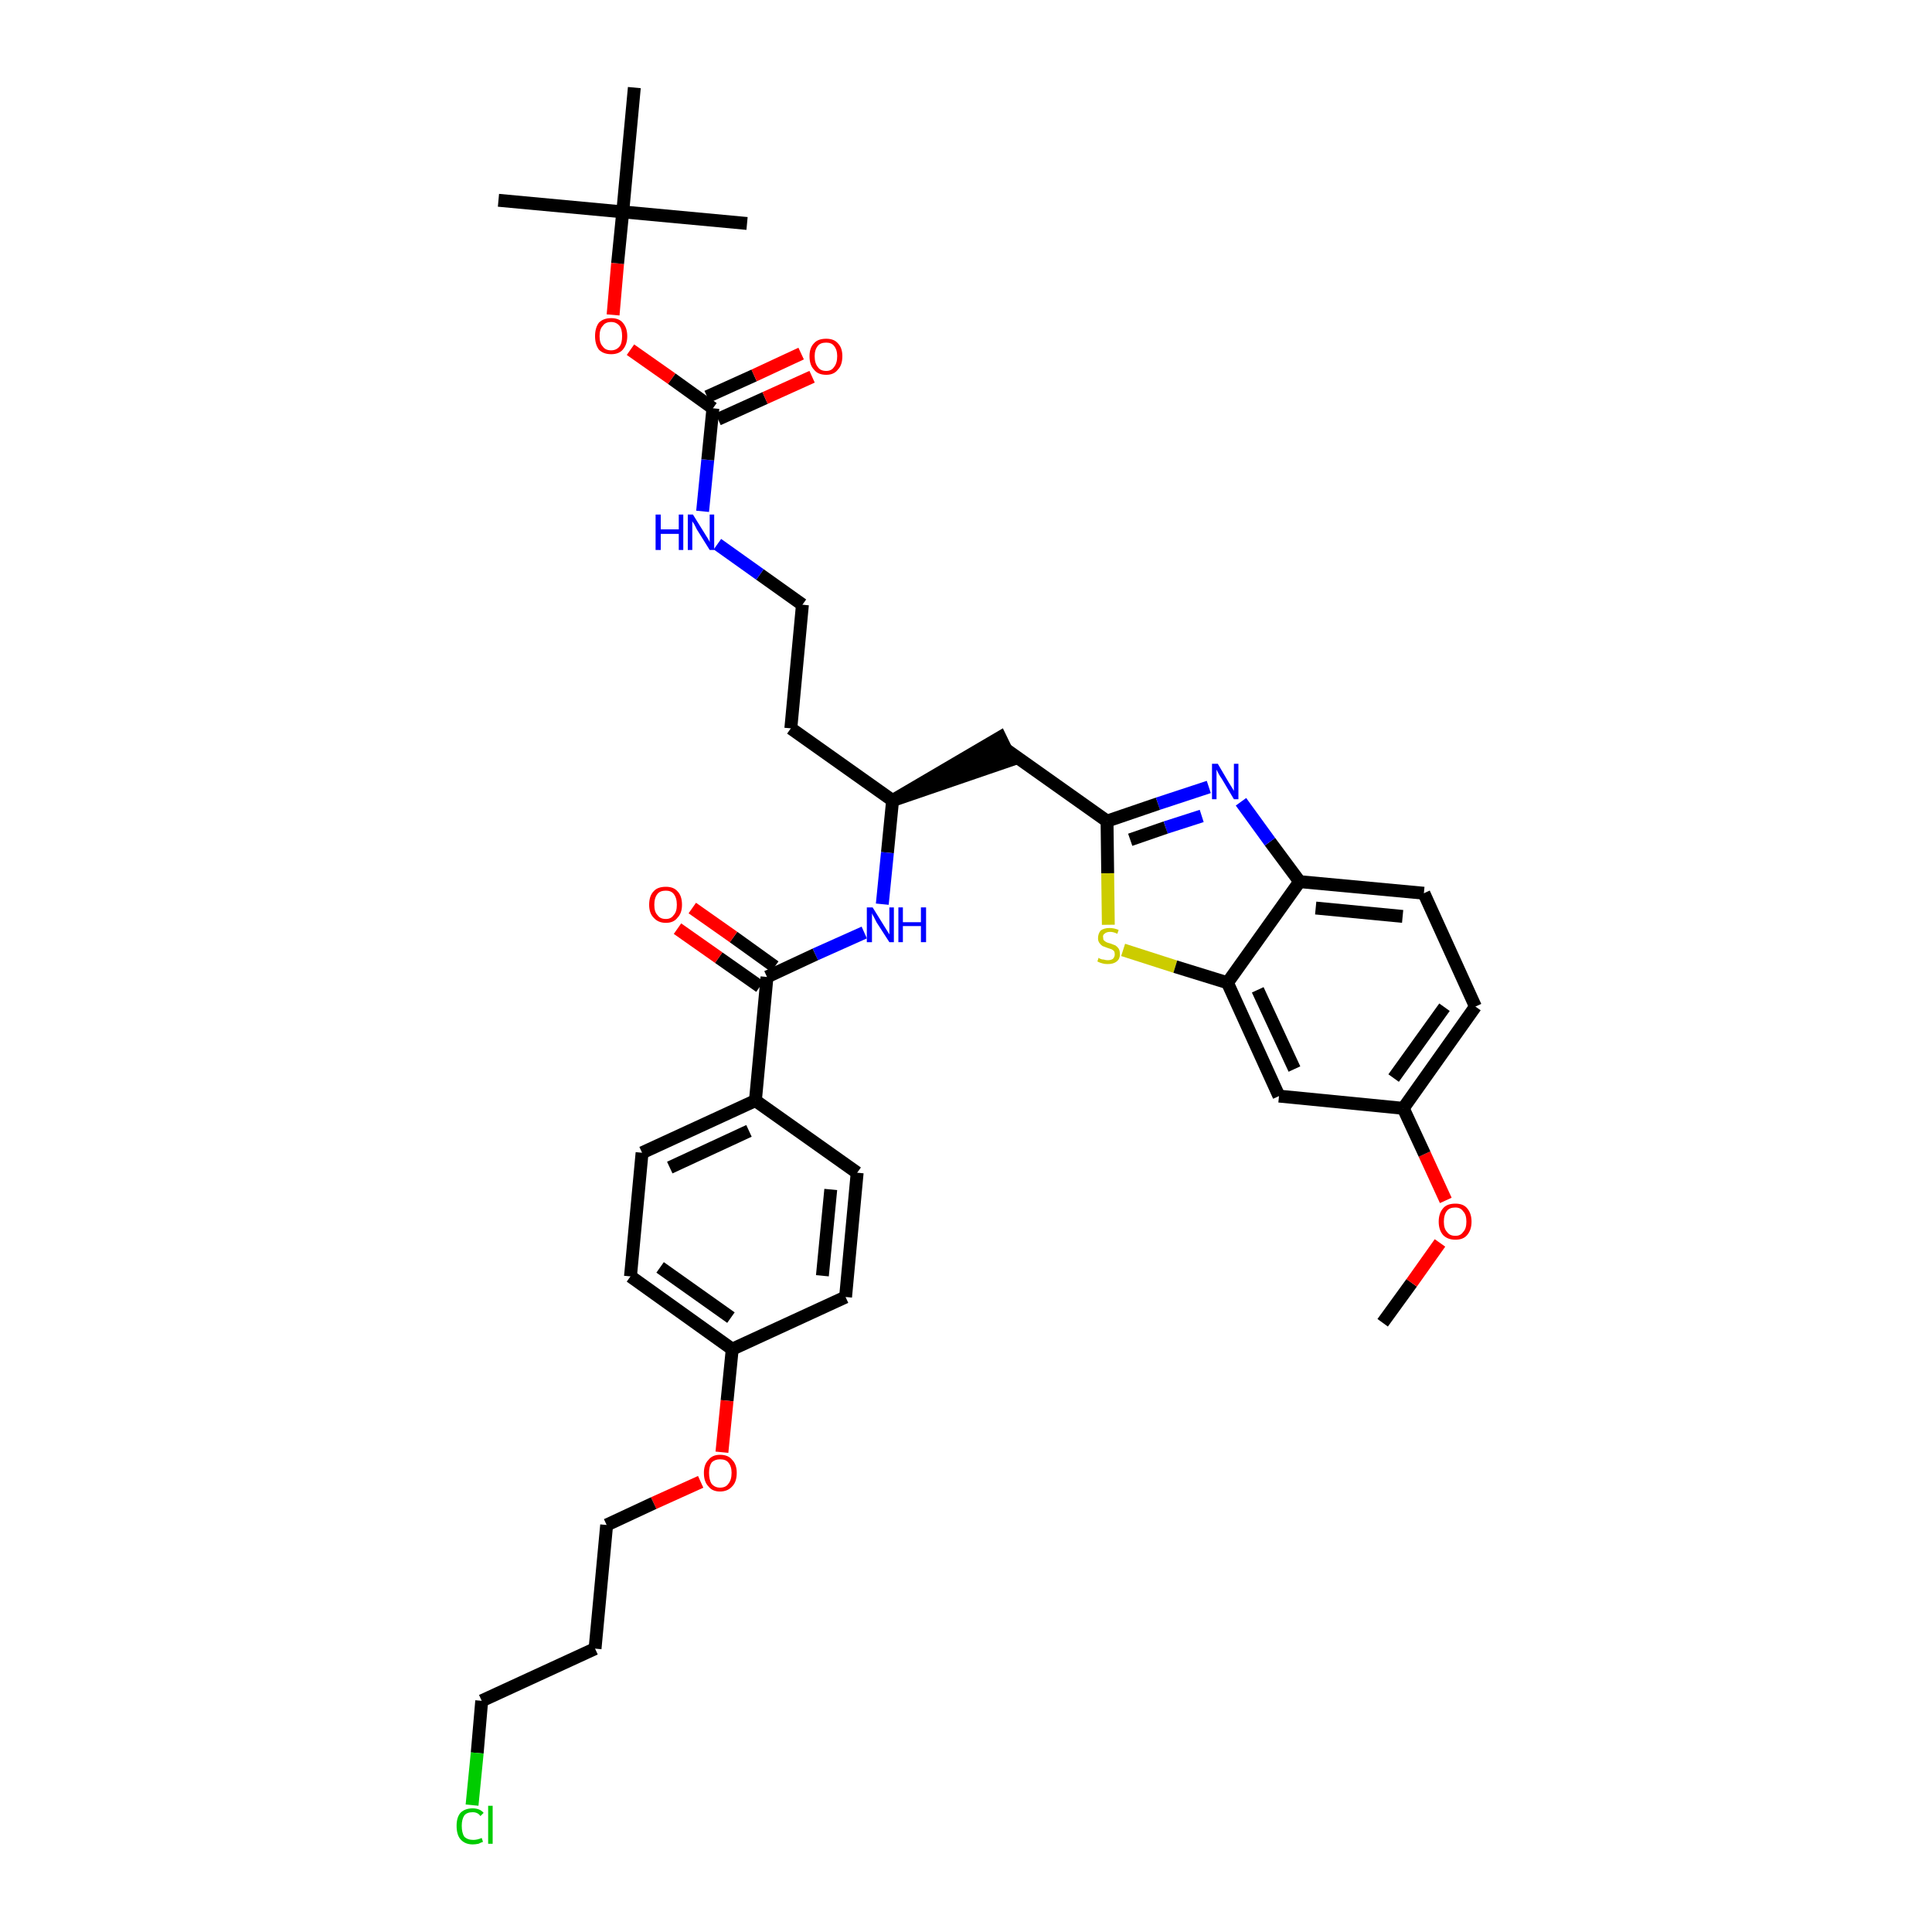 <?xml version='1.0' encoding='iso-8859-1'?>
<svg version='1.1' baseProfile='full'
              xmlns='http://www.w3.org/2000/svg'
                      xmlns:rdkit='http://www.rdkit.org/xml'
                      xmlns:xlink='http://www.w3.org/1999/xlink'
                  xml:space='preserve'
width='300px' height='300px' viewBox='0 0 300 300'>
<!-- END OF HEADER -->
<path class='bond-0 atom-0 atom-1' d='M 214.7,205.4 L 219.2,199.2' style='fill:none;fill-rule:evenodd;stroke:#000000;stroke-width:2.0px;stroke-linecap:butt;stroke-linejoin:miter;stroke-opacity:1' />
<path class='bond-0 atom-0 atom-1' d='M 219.2,199.2 L 223.6,193.0' style='fill:none;fill-rule:evenodd;stroke:#FF0000;stroke-width:2.0px;stroke-linecap:butt;stroke-linejoin:miter;stroke-opacity:1' />
<path class='bond-1 atom-1 atom-2' d='M 224.5,186.4 L 221.2,179.2' style='fill:none;fill-rule:evenodd;stroke:#FF0000;stroke-width:2.0px;stroke-linecap:butt;stroke-linejoin:miter;stroke-opacity:1' />
<path class='bond-1 atom-1 atom-2' d='M 221.2,179.2 L 217.9,172.1' style='fill:none;fill-rule:evenodd;stroke:#000000;stroke-width:2.0px;stroke-linecap:butt;stroke-linejoin:miter;stroke-opacity:1' />
<path class='bond-2 atom-2 atom-3' d='M 217.9,172.1 L 229.1,156.3' style='fill:none;fill-rule:evenodd;stroke:#000000;stroke-width:2.0px;stroke-linecap:butt;stroke-linejoin:miter;stroke-opacity:1' />
<path class='bond-2 atom-2 atom-3' d='M 216.4,167.4 L 224.3,156.4' style='fill:none;fill-rule:evenodd;stroke:#000000;stroke-width:2.0px;stroke-linecap:butt;stroke-linejoin:miter;stroke-opacity:1' />
<path class='bond-36 atom-36 atom-2' d='M 198.6,170.2 L 217.9,172.1' style='fill:none;fill-rule:evenodd;stroke:#000000;stroke-width:2.0px;stroke-linecap:butt;stroke-linejoin:miter;stroke-opacity:1' />
<path class='bond-3 atom-3 atom-4' d='M 229.1,156.3 L 221.1,138.7' style='fill:none;fill-rule:evenodd;stroke:#000000;stroke-width:2.0px;stroke-linecap:butt;stroke-linejoin:miter;stroke-opacity:1' />
<path class='bond-4 atom-4 atom-5' d='M 221.1,138.7 L 201.8,136.9' style='fill:none;fill-rule:evenodd;stroke:#000000;stroke-width:2.0px;stroke-linecap:butt;stroke-linejoin:miter;stroke-opacity:1' />
<path class='bond-4 atom-4 atom-5' d='M 217.8,142.3 L 204.3,141.0' style='fill:none;fill-rule:evenodd;stroke:#000000;stroke-width:2.0px;stroke-linecap:butt;stroke-linejoin:miter;stroke-opacity:1' />
<path class='bond-5 atom-5 atom-6' d='M 201.8,136.9 L 197.2,130.7' style='fill:none;fill-rule:evenodd;stroke:#000000;stroke-width:2.0px;stroke-linecap:butt;stroke-linejoin:miter;stroke-opacity:1' />
<path class='bond-5 atom-5 atom-6' d='M 197.2,130.7 L 192.7,124.5' style='fill:none;fill-rule:evenodd;stroke:#0000FF;stroke-width:2.0px;stroke-linecap:butt;stroke-linejoin:miter;stroke-opacity:1' />
<path class='bond-37 atom-35 atom-5' d='M 190.6,152.6 L 201.8,136.9' style='fill:none;fill-rule:evenodd;stroke:#000000;stroke-width:2.0px;stroke-linecap:butt;stroke-linejoin:miter;stroke-opacity:1' />
<path class='bond-6 atom-6 atom-7' d='M 187.7,122.2 L 179.8,124.8' style='fill:none;fill-rule:evenodd;stroke:#0000FF;stroke-width:2.0px;stroke-linecap:butt;stroke-linejoin:miter;stroke-opacity:1' />
<path class='bond-6 atom-6 atom-7' d='M 179.8,124.8 L 171.9,127.5' style='fill:none;fill-rule:evenodd;stroke:#000000;stroke-width:2.0px;stroke-linecap:butt;stroke-linejoin:miter;stroke-opacity:1' />
<path class='bond-6 atom-6 atom-7' d='M 186.6,126.7 L 181.0,128.5' style='fill:none;fill-rule:evenodd;stroke:#0000FF;stroke-width:2.0px;stroke-linecap:butt;stroke-linejoin:miter;stroke-opacity:1' />
<path class='bond-6 atom-6 atom-7' d='M 181.0,128.5 L 175.5,130.4' style='fill:none;fill-rule:evenodd;stroke:#000000;stroke-width:2.0px;stroke-linecap:butt;stroke-linejoin:miter;stroke-opacity:1' />
<path class='bond-7 atom-7 atom-8' d='M 171.9,127.5 L 156.1,116.3' style='fill:none;fill-rule:evenodd;stroke:#000000;stroke-width:2.0px;stroke-linecap:butt;stroke-linejoin:miter;stroke-opacity:1' />
<path class='bond-33 atom-7 atom-34' d='M 171.9,127.5 L 172.0,135.6' style='fill:none;fill-rule:evenodd;stroke:#000000;stroke-width:2.0px;stroke-linecap:butt;stroke-linejoin:miter;stroke-opacity:1' />
<path class='bond-33 atom-7 atom-34' d='M 172.0,135.6 L 172.1,143.6' style='fill:none;fill-rule:evenodd;stroke:#CCCC00;stroke-width:2.0px;stroke-linecap:butt;stroke-linejoin:miter;stroke-opacity:1' />
<path class='bond-8 atom-9 atom-8' d='M 138.6,124.3 L 157.0,118.0 L 155.3,114.5 Z' style='fill:#000000;fill-rule:evenodd;fill-opacity:1;stroke:#000000;stroke-width:2.0px;stroke-linecap:butt;stroke-linejoin:miter;stroke-opacity:1;' />
<path class='bond-9 atom-9 atom-10' d='M 138.6,124.3 L 122.8,113.1' style='fill:none;fill-rule:evenodd;stroke:#000000;stroke-width:2.0px;stroke-linecap:butt;stroke-linejoin:miter;stroke-opacity:1' />
<path class='bond-19 atom-9 atom-20' d='M 138.6,124.3 L 137.8,132.4' style='fill:none;fill-rule:evenodd;stroke:#000000;stroke-width:2.0px;stroke-linecap:butt;stroke-linejoin:miter;stroke-opacity:1' />
<path class='bond-19 atom-9 atom-20' d='M 137.8,132.4 L 137.0,140.4' style='fill:none;fill-rule:evenodd;stroke:#0000FF;stroke-width:2.0px;stroke-linecap:butt;stroke-linejoin:miter;stroke-opacity:1' />
<path class='bond-10 atom-10 atom-11' d='M 122.8,113.1 L 124.6,93.9' style='fill:none;fill-rule:evenodd;stroke:#000000;stroke-width:2.0px;stroke-linecap:butt;stroke-linejoin:miter;stroke-opacity:1' />
<path class='bond-11 atom-11 atom-12' d='M 124.6,93.9 L 118.0,89.2' style='fill:none;fill-rule:evenodd;stroke:#000000;stroke-width:2.0px;stroke-linecap:butt;stroke-linejoin:miter;stroke-opacity:1' />
<path class='bond-11 atom-11 atom-12' d='M 118.0,89.2 L 111.4,84.5' style='fill:none;fill-rule:evenodd;stroke:#0000FF;stroke-width:2.0px;stroke-linecap:butt;stroke-linejoin:miter;stroke-opacity:1' />
<path class='bond-12 atom-12 atom-13' d='M 109.1,79.4 L 109.9,71.4' style='fill:none;fill-rule:evenodd;stroke:#0000FF;stroke-width:2.0px;stroke-linecap:butt;stroke-linejoin:miter;stroke-opacity:1' />
<path class='bond-12 atom-12 atom-13' d='M 109.9,71.4 L 110.7,63.4' style='fill:none;fill-rule:evenodd;stroke:#000000;stroke-width:2.0px;stroke-linecap:butt;stroke-linejoin:miter;stroke-opacity:1' />
<path class='bond-13 atom-13 atom-14' d='M 111.5,65.1 L 118.8,61.8' style='fill:none;fill-rule:evenodd;stroke:#000000;stroke-width:2.0px;stroke-linecap:butt;stroke-linejoin:miter;stroke-opacity:1' />
<path class='bond-13 atom-13 atom-14' d='M 118.8,61.8 L 126.1,58.5' style='fill:none;fill-rule:evenodd;stroke:#FF0000;stroke-width:2.0px;stroke-linecap:butt;stroke-linejoin:miter;stroke-opacity:1' />
<path class='bond-13 atom-13 atom-14' d='M 109.8,61.6 L 117.1,58.3' style='fill:none;fill-rule:evenodd;stroke:#000000;stroke-width:2.0px;stroke-linecap:butt;stroke-linejoin:miter;stroke-opacity:1' />
<path class='bond-13 atom-13 atom-14' d='M 117.1,58.3 L 124.4,54.9' style='fill:none;fill-rule:evenodd;stroke:#FF0000;stroke-width:2.0px;stroke-linecap:butt;stroke-linejoin:miter;stroke-opacity:1' />
<path class='bond-14 atom-13 atom-15' d='M 110.7,63.4 L 104.3,58.8' style='fill:none;fill-rule:evenodd;stroke:#000000;stroke-width:2.0px;stroke-linecap:butt;stroke-linejoin:miter;stroke-opacity:1' />
<path class='bond-14 atom-13 atom-15' d='M 104.3,58.8 L 97.9,54.3' style='fill:none;fill-rule:evenodd;stroke:#FF0000;stroke-width:2.0px;stroke-linecap:butt;stroke-linejoin:miter;stroke-opacity:1' />
<path class='bond-15 atom-15 atom-16' d='M 95.2,48.9 L 95.9,40.9' style='fill:none;fill-rule:evenodd;stroke:#FF0000;stroke-width:2.0px;stroke-linecap:butt;stroke-linejoin:miter;stroke-opacity:1' />
<path class='bond-15 atom-15 atom-16' d='M 95.9,40.9 L 96.7,32.9' style='fill:none;fill-rule:evenodd;stroke:#000000;stroke-width:2.0px;stroke-linecap:butt;stroke-linejoin:miter;stroke-opacity:1' />
<path class='bond-16 atom-16 atom-17' d='M 96.7,32.9 L 77.4,31.1' style='fill:none;fill-rule:evenodd;stroke:#000000;stroke-width:2.0px;stroke-linecap:butt;stroke-linejoin:miter;stroke-opacity:1' />
<path class='bond-17 atom-16 atom-18' d='M 96.7,32.9 L 116.0,34.7' style='fill:none;fill-rule:evenodd;stroke:#000000;stroke-width:2.0px;stroke-linecap:butt;stroke-linejoin:miter;stroke-opacity:1' />
<path class='bond-18 atom-16 atom-19' d='M 96.7,32.9 L 98.5,13.6' style='fill:none;fill-rule:evenodd;stroke:#000000;stroke-width:2.0px;stroke-linecap:butt;stroke-linejoin:miter;stroke-opacity:1' />
<path class='bond-20 atom-20 atom-21' d='M 134.2,144.8 L 126.6,148.2' style='fill:none;fill-rule:evenodd;stroke:#0000FF;stroke-width:2.0px;stroke-linecap:butt;stroke-linejoin:miter;stroke-opacity:1' />
<path class='bond-20 atom-20 atom-21' d='M 126.6,148.2 L 119.1,151.7' style='fill:none;fill-rule:evenodd;stroke:#000000;stroke-width:2.0px;stroke-linecap:butt;stroke-linejoin:miter;stroke-opacity:1' />
<path class='bond-21 atom-21 atom-22' d='M 120.3,150.1 L 113.9,145.5' style='fill:none;fill-rule:evenodd;stroke:#000000;stroke-width:2.0px;stroke-linecap:butt;stroke-linejoin:miter;stroke-opacity:1' />
<path class='bond-21 atom-21 atom-22' d='M 113.9,145.5 L 107.5,141.0' style='fill:none;fill-rule:evenodd;stroke:#FF0000;stroke-width:2.0px;stroke-linecap:butt;stroke-linejoin:miter;stroke-opacity:1' />
<path class='bond-21 atom-21 atom-22' d='M 118.0,153.2 L 111.6,148.7' style='fill:none;fill-rule:evenodd;stroke:#000000;stroke-width:2.0px;stroke-linecap:butt;stroke-linejoin:miter;stroke-opacity:1' />
<path class='bond-21 atom-21 atom-22' d='M 111.6,148.7 L 105.2,144.2' style='fill:none;fill-rule:evenodd;stroke:#FF0000;stroke-width:2.0px;stroke-linecap:butt;stroke-linejoin:miter;stroke-opacity:1' />
<path class='bond-22 atom-21 atom-23' d='M 119.1,151.7 L 117.3,170.9' style='fill:none;fill-rule:evenodd;stroke:#000000;stroke-width:2.0px;stroke-linecap:butt;stroke-linejoin:miter;stroke-opacity:1' />
<path class='bond-23 atom-23 atom-24' d='M 117.3,170.9 L 99.7,179.0' style='fill:none;fill-rule:evenodd;stroke:#000000;stroke-width:2.0px;stroke-linecap:butt;stroke-linejoin:miter;stroke-opacity:1' />
<path class='bond-23 atom-23 atom-24' d='M 116.3,175.6 L 104.0,181.3' style='fill:none;fill-rule:evenodd;stroke:#000000;stroke-width:2.0px;stroke-linecap:butt;stroke-linejoin:miter;stroke-opacity:1' />
<path class='bond-38 atom-33 atom-23' d='M 133.1,182.1 L 117.3,170.9' style='fill:none;fill-rule:evenodd;stroke:#000000;stroke-width:2.0px;stroke-linecap:butt;stroke-linejoin:miter;stroke-opacity:1' />
<path class='bond-24 atom-24 atom-25' d='M 99.7,179.0 L 97.9,198.2' style='fill:none;fill-rule:evenodd;stroke:#000000;stroke-width:2.0px;stroke-linecap:butt;stroke-linejoin:miter;stroke-opacity:1' />
<path class='bond-25 atom-25 atom-26' d='M 97.9,198.2 L 113.7,209.5' style='fill:none;fill-rule:evenodd;stroke:#000000;stroke-width:2.0px;stroke-linecap:butt;stroke-linejoin:miter;stroke-opacity:1' />
<path class='bond-25 atom-25 atom-26' d='M 102.5,196.8 L 113.5,204.6' style='fill:none;fill-rule:evenodd;stroke:#000000;stroke-width:2.0px;stroke-linecap:butt;stroke-linejoin:miter;stroke-opacity:1' />
<path class='bond-26 atom-26 atom-27' d='M 113.7,209.5 L 112.9,217.5' style='fill:none;fill-rule:evenodd;stroke:#000000;stroke-width:2.0px;stroke-linecap:butt;stroke-linejoin:miter;stroke-opacity:1' />
<path class='bond-26 atom-26 atom-27' d='M 112.9,217.5 L 112.1,225.5' style='fill:none;fill-rule:evenodd;stroke:#FF0000;stroke-width:2.0px;stroke-linecap:butt;stroke-linejoin:miter;stroke-opacity:1' />
<path class='bond-31 atom-26 atom-32' d='M 113.7,209.5 L 131.3,201.4' style='fill:none;fill-rule:evenodd;stroke:#000000;stroke-width:2.0px;stroke-linecap:butt;stroke-linejoin:miter;stroke-opacity:1' />
<path class='bond-27 atom-27 atom-28' d='M 108.8,230.1 L 101.5,233.4' style='fill:none;fill-rule:evenodd;stroke:#FF0000;stroke-width:2.0px;stroke-linecap:butt;stroke-linejoin:miter;stroke-opacity:1' />
<path class='bond-27 atom-27 atom-28' d='M 101.5,233.4 L 94.2,236.8' style='fill:none;fill-rule:evenodd;stroke:#000000;stroke-width:2.0px;stroke-linecap:butt;stroke-linejoin:miter;stroke-opacity:1' />
<path class='bond-28 atom-28 atom-29' d='M 94.2,236.8 L 92.4,256.0' style='fill:none;fill-rule:evenodd;stroke:#000000;stroke-width:2.0px;stroke-linecap:butt;stroke-linejoin:miter;stroke-opacity:1' />
<path class='bond-29 atom-29 atom-30' d='M 92.4,256.0 L 74.8,264.1' style='fill:none;fill-rule:evenodd;stroke:#000000;stroke-width:2.0px;stroke-linecap:butt;stroke-linejoin:miter;stroke-opacity:1' />
<path class='bond-30 atom-30 atom-31' d='M 74.8,264.1 L 74.1,272.2' style='fill:none;fill-rule:evenodd;stroke:#000000;stroke-width:2.0px;stroke-linecap:butt;stroke-linejoin:miter;stroke-opacity:1' />
<path class='bond-30 atom-30 atom-31' d='M 74.1,272.2 L 73.3,280.3' style='fill:none;fill-rule:evenodd;stroke:#00CC00;stroke-width:2.0px;stroke-linecap:butt;stroke-linejoin:miter;stroke-opacity:1' />
<path class='bond-32 atom-32 atom-33' d='M 131.3,201.4 L 133.1,182.1' style='fill:none;fill-rule:evenodd;stroke:#000000;stroke-width:2.0px;stroke-linecap:butt;stroke-linejoin:miter;stroke-opacity:1' />
<path class='bond-32 atom-32 atom-33' d='M 127.7,198.1 L 129.0,184.7' style='fill:none;fill-rule:evenodd;stroke:#000000;stroke-width:2.0px;stroke-linecap:butt;stroke-linejoin:miter;stroke-opacity:1' />
<path class='bond-34 atom-34 atom-35' d='M 174.4,147.5 L 182.5,150.1' style='fill:none;fill-rule:evenodd;stroke:#CCCC00;stroke-width:2.0px;stroke-linecap:butt;stroke-linejoin:miter;stroke-opacity:1' />
<path class='bond-34 atom-34 atom-35' d='M 182.5,150.1 L 190.6,152.6' style='fill:none;fill-rule:evenodd;stroke:#000000;stroke-width:2.0px;stroke-linecap:butt;stroke-linejoin:miter;stroke-opacity:1' />
<path class='bond-35 atom-35 atom-36' d='M 190.6,152.6 L 198.6,170.2' style='fill:none;fill-rule:evenodd;stroke:#000000;stroke-width:2.0px;stroke-linecap:butt;stroke-linejoin:miter;stroke-opacity:1' />
<path class='bond-35 atom-35 atom-36' d='M 195.3,153.7 L 201.0,166.0' style='fill:none;fill-rule:evenodd;stroke:#000000;stroke-width:2.0px;stroke-linecap:butt;stroke-linejoin:miter;stroke-opacity:1' />
<path  class='atom-1' d='M 223.4 189.7
Q 223.4 188.4, 224.1 187.6
Q 224.7 186.9, 226.0 186.9
Q 227.2 186.9, 227.8 187.6
Q 228.5 188.4, 228.5 189.7
Q 228.5 191.0, 227.8 191.8
Q 227.2 192.5, 226.0 192.5
Q 224.8 192.5, 224.1 191.8
Q 223.4 191.0, 223.4 189.7
M 226.0 191.9
Q 226.8 191.9, 227.2 191.3
Q 227.7 190.8, 227.7 189.7
Q 227.7 188.6, 227.2 188.1
Q 226.8 187.5, 226.0 187.5
Q 225.1 187.5, 224.7 188.0
Q 224.2 188.6, 224.2 189.7
Q 224.2 190.8, 224.7 191.3
Q 225.1 191.9, 226.0 191.9
' fill='#FF0000'/>
<path  class='atom-6' d='M 189.1 118.6
L 190.8 121.5
Q 191.0 121.8, 191.3 122.3
Q 191.6 122.8, 191.6 122.8
L 191.6 118.6
L 192.3 118.6
L 192.3 124.1
L 191.6 124.1
L 189.7 120.9
Q 189.4 120.5, 189.2 120.1
Q 189.0 119.7, 188.9 119.5
L 188.9 124.1
L 188.2 124.1
L 188.2 118.6
L 189.1 118.6
' fill='#0000FF'/>
<path  class='atom-12' d='M 101.8 79.9
L 102.6 79.9
L 102.6 82.2
L 105.4 82.2
L 105.4 79.9
L 106.1 79.9
L 106.1 85.4
L 105.4 85.4
L 105.4 82.9
L 102.6 82.9
L 102.6 85.4
L 101.8 85.4
L 101.8 79.9
' fill='#0000FF'/>
<path  class='atom-12' d='M 107.6 79.9
L 109.4 82.8
Q 109.6 83.1, 109.9 83.6
Q 110.2 84.1, 110.2 84.2
L 110.2 79.9
L 110.9 79.9
L 110.9 85.4
L 110.2 85.4
L 108.2 82.2
Q 108.0 81.8, 107.8 81.4
Q 107.5 81.0, 107.5 80.9
L 107.5 85.4
L 106.8 85.4
L 106.8 79.9
L 107.6 79.9
' fill='#0000FF'/>
<path  class='atom-14' d='M 125.7 55.3
Q 125.7 54.0, 126.4 53.3
Q 127.0 52.6, 128.3 52.6
Q 129.5 52.6, 130.1 53.3
Q 130.8 54.0, 130.8 55.3
Q 130.8 56.7, 130.1 57.4
Q 129.5 58.2, 128.3 58.2
Q 127.0 58.2, 126.4 57.4
Q 125.7 56.7, 125.7 55.3
M 128.3 57.6
Q 129.1 57.6, 129.5 57.0
Q 130.0 56.4, 130.0 55.3
Q 130.0 54.3, 129.5 53.7
Q 129.1 53.2, 128.3 53.2
Q 127.4 53.2, 127.0 53.7
Q 126.5 54.3, 126.5 55.3
Q 126.5 56.4, 127.0 57.0
Q 127.4 57.6, 128.3 57.6
' fill='#FF0000'/>
<path  class='atom-15' d='M 92.4 52.2
Q 92.4 50.9, 93.0 50.1
Q 93.7 49.4, 94.9 49.4
Q 96.1 49.4, 96.7 50.1
Q 97.4 50.9, 97.4 52.2
Q 97.4 53.5, 96.7 54.3
Q 96.1 55.0, 94.9 55.0
Q 93.7 55.0, 93.0 54.3
Q 92.4 53.5, 92.4 52.2
M 94.9 54.4
Q 95.7 54.4, 96.2 53.8
Q 96.6 53.3, 96.6 52.2
Q 96.6 51.1, 96.2 50.6
Q 95.7 50.0, 94.9 50.0
Q 94.0 50.0, 93.6 50.6
Q 93.1 51.1, 93.1 52.2
Q 93.1 53.3, 93.6 53.8
Q 94.0 54.4, 94.9 54.4
' fill='#FF0000'/>
<path  class='atom-20' d='M 135.5 140.9
L 137.3 143.8
Q 137.5 144.1, 137.8 144.6
Q 138.1 145.1, 138.1 145.1
L 138.1 140.9
L 138.8 140.9
L 138.8 146.3
L 138.1 146.3
L 136.1 143.2
Q 135.9 142.8, 135.7 142.4
Q 135.4 141.9, 135.4 141.8
L 135.4 146.3
L 134.6 146.3
L 134.6 140.9
L 135.5 140.9
' fill='#0000FF'/>
<path  class='atom-20' d='M 139.5 140.9
L 140.2 140.9
L 140.2 143.2
L 143.0 143.2
L 143.0 140.9
L 143.8 140.9
L 143.8 146.3
L 143.0 146.3
L 143.0 143.8
L 140.2 143.8
L 140.2 146.3
L 139.5 146.3
L 139.5 140.9
' fill='#0000FF'/>
<path  class='atom-22' d='M 100.8 140.5
Q 100.8 139.1, 101.5 138.4
Q 102.1 137.7, 103.4 137.7
Q 104.6 137.7, 105.2 138.4
Q 105.9 139.1, 105.9 140.5
Q 105.9 141.8, 105.2 142.5
Q 104.6 143.3, 103.4 143.3
Q 102.2 143.3, 101.5 142.5
Q 100.8 141.8, 100.8 140.5
M 103.4 142.7
Q 104.2 142.7, 104.6 142.1
Q 105.1 141.6, 105.1 140.5
Q 105.1 139.4, 104.6 138.8
Q 104.2 138.3, 103.4 138.3
Q 102.5 138.3, 102.1 138.8
Q 101.6 139.4, 101.6 140.5
Q 101.6 141.6, 102.1 142.1
Q 102.5 142.7, 103.4 142.7
' fill='#FF0000'/>
<path  class='atom-27' d='M 109.3 228.7
Q 109.3 227.4, 110.0 226.7
Q 110.6 225.9, 111.8 225.9
Q 113.1 225.9, 113.7 226.7
Q 114.4 227.4, 114.4 228.7
Q 114.4 230.1, 113.7 230.8
Q 113.0 231.6, 111.8 231.6
Q 110.6 231.6, 110.0 230.8
Q 109.3 230.1, 109.3 228.7
M 111.8 231.0
Q 112.7 231.0, 113.1 230.4
Q 113.6 229.8, 113.6 228.7
Q 113.6 227.7, 113.1 227.1
Q 112.7 226.6, 111.8 226.6
Q 111.0 226.6, 110.5 227.1
Q 110.1 227.7, 110.1 228.7
Q 110.1 229.8, 110.5 230.4
Q 111.0 231.0, 111.8 231.0
' fill='#FF0000'/>
<path  class='atom-31' d='M 70.9 283.5
Q 70.9 282.2, 71.5 281.5
Q 72.2 280.8, 73.4 280.8
Q 74.5 280.8, 75.1 281.5
L 74.6 282.0
Q 74.2 281.4, 73.4 281.4
Q 72.5 281.4, 72.1 281.9
Q 71.7 282.5, 71.7 283.5
Q 71.7 284.6, 72.1 285.2
Q 72.6 285.7, 73.5 285.7
Q 74.1 285.7, 74.8 285.4
L 75.0 286.0
Q 74.7 286.1, 74.3 286.3
Q 73.8 286.4, 73.4 286.4
Q 72.2 286.4, 71.5 285.6
Q 70.9 284.9, 70.9 283.5
' fill='#00CC00'/>
<path  class='atom-31' d='M 75.8 280.4
L 76.5 280.4
L 76.5 286.3
L 75.8 286.3
L 75.8 280.4
' fill='#00CC00'/>
<path  class='atom-34' d='M 170.6 148.7
Q 170.6 148.8, 170.9 148.9
Q 171.1 149.0, 171.4 149.0
Q 171.7 149.1, 172.0 149.1
Q 172.5 149.1, 172.8 148.9
Q 173.1 148.6, 173.1 148.2
Q 173.1 147.9, 173.0 147.7
Q 172.8 147.5, 172.6 147.4
Q 172.3 147.3, 172.0 147.2
Q 171.5 147.0, 171.2 146.9
Q 170.9 146.7, 170.7 146.4
Q 170.5 146.1, 170.5 145.7
Q 170.5 145.0, 170.9 144.5
Q 171.4 144.1, 172.3 144.1
Q 173.0 144.1, 173.7 144.4
L 173.5 145.0
Q 172.9 144.7, 172.4 144.7
Q 171.8 144.7, 171.5 145.0
Q 171.2 145.2, 171.3 145.6
Q 171.3 145.9, 171.4 146.0
Q 171.6 146.2, 171.8 146.3
Q 172.0 146.4, 172.4 146.5
Q 172.9 146.7, 173.2 146.8
Q 173.5 147.0, 173.7 147.3
Q 173.9 147.6, 173.9 148.2
Q 173.9 148.9, 173.4 149.3
Q 172.9 149.7, 172.0 149.7
Q 171.5 149.7, 171.2 149.6
Q 170.8 149.5, 170.4 149.3
L 170.6 148.7
' fill='#CCCC00'/>
</svg>
